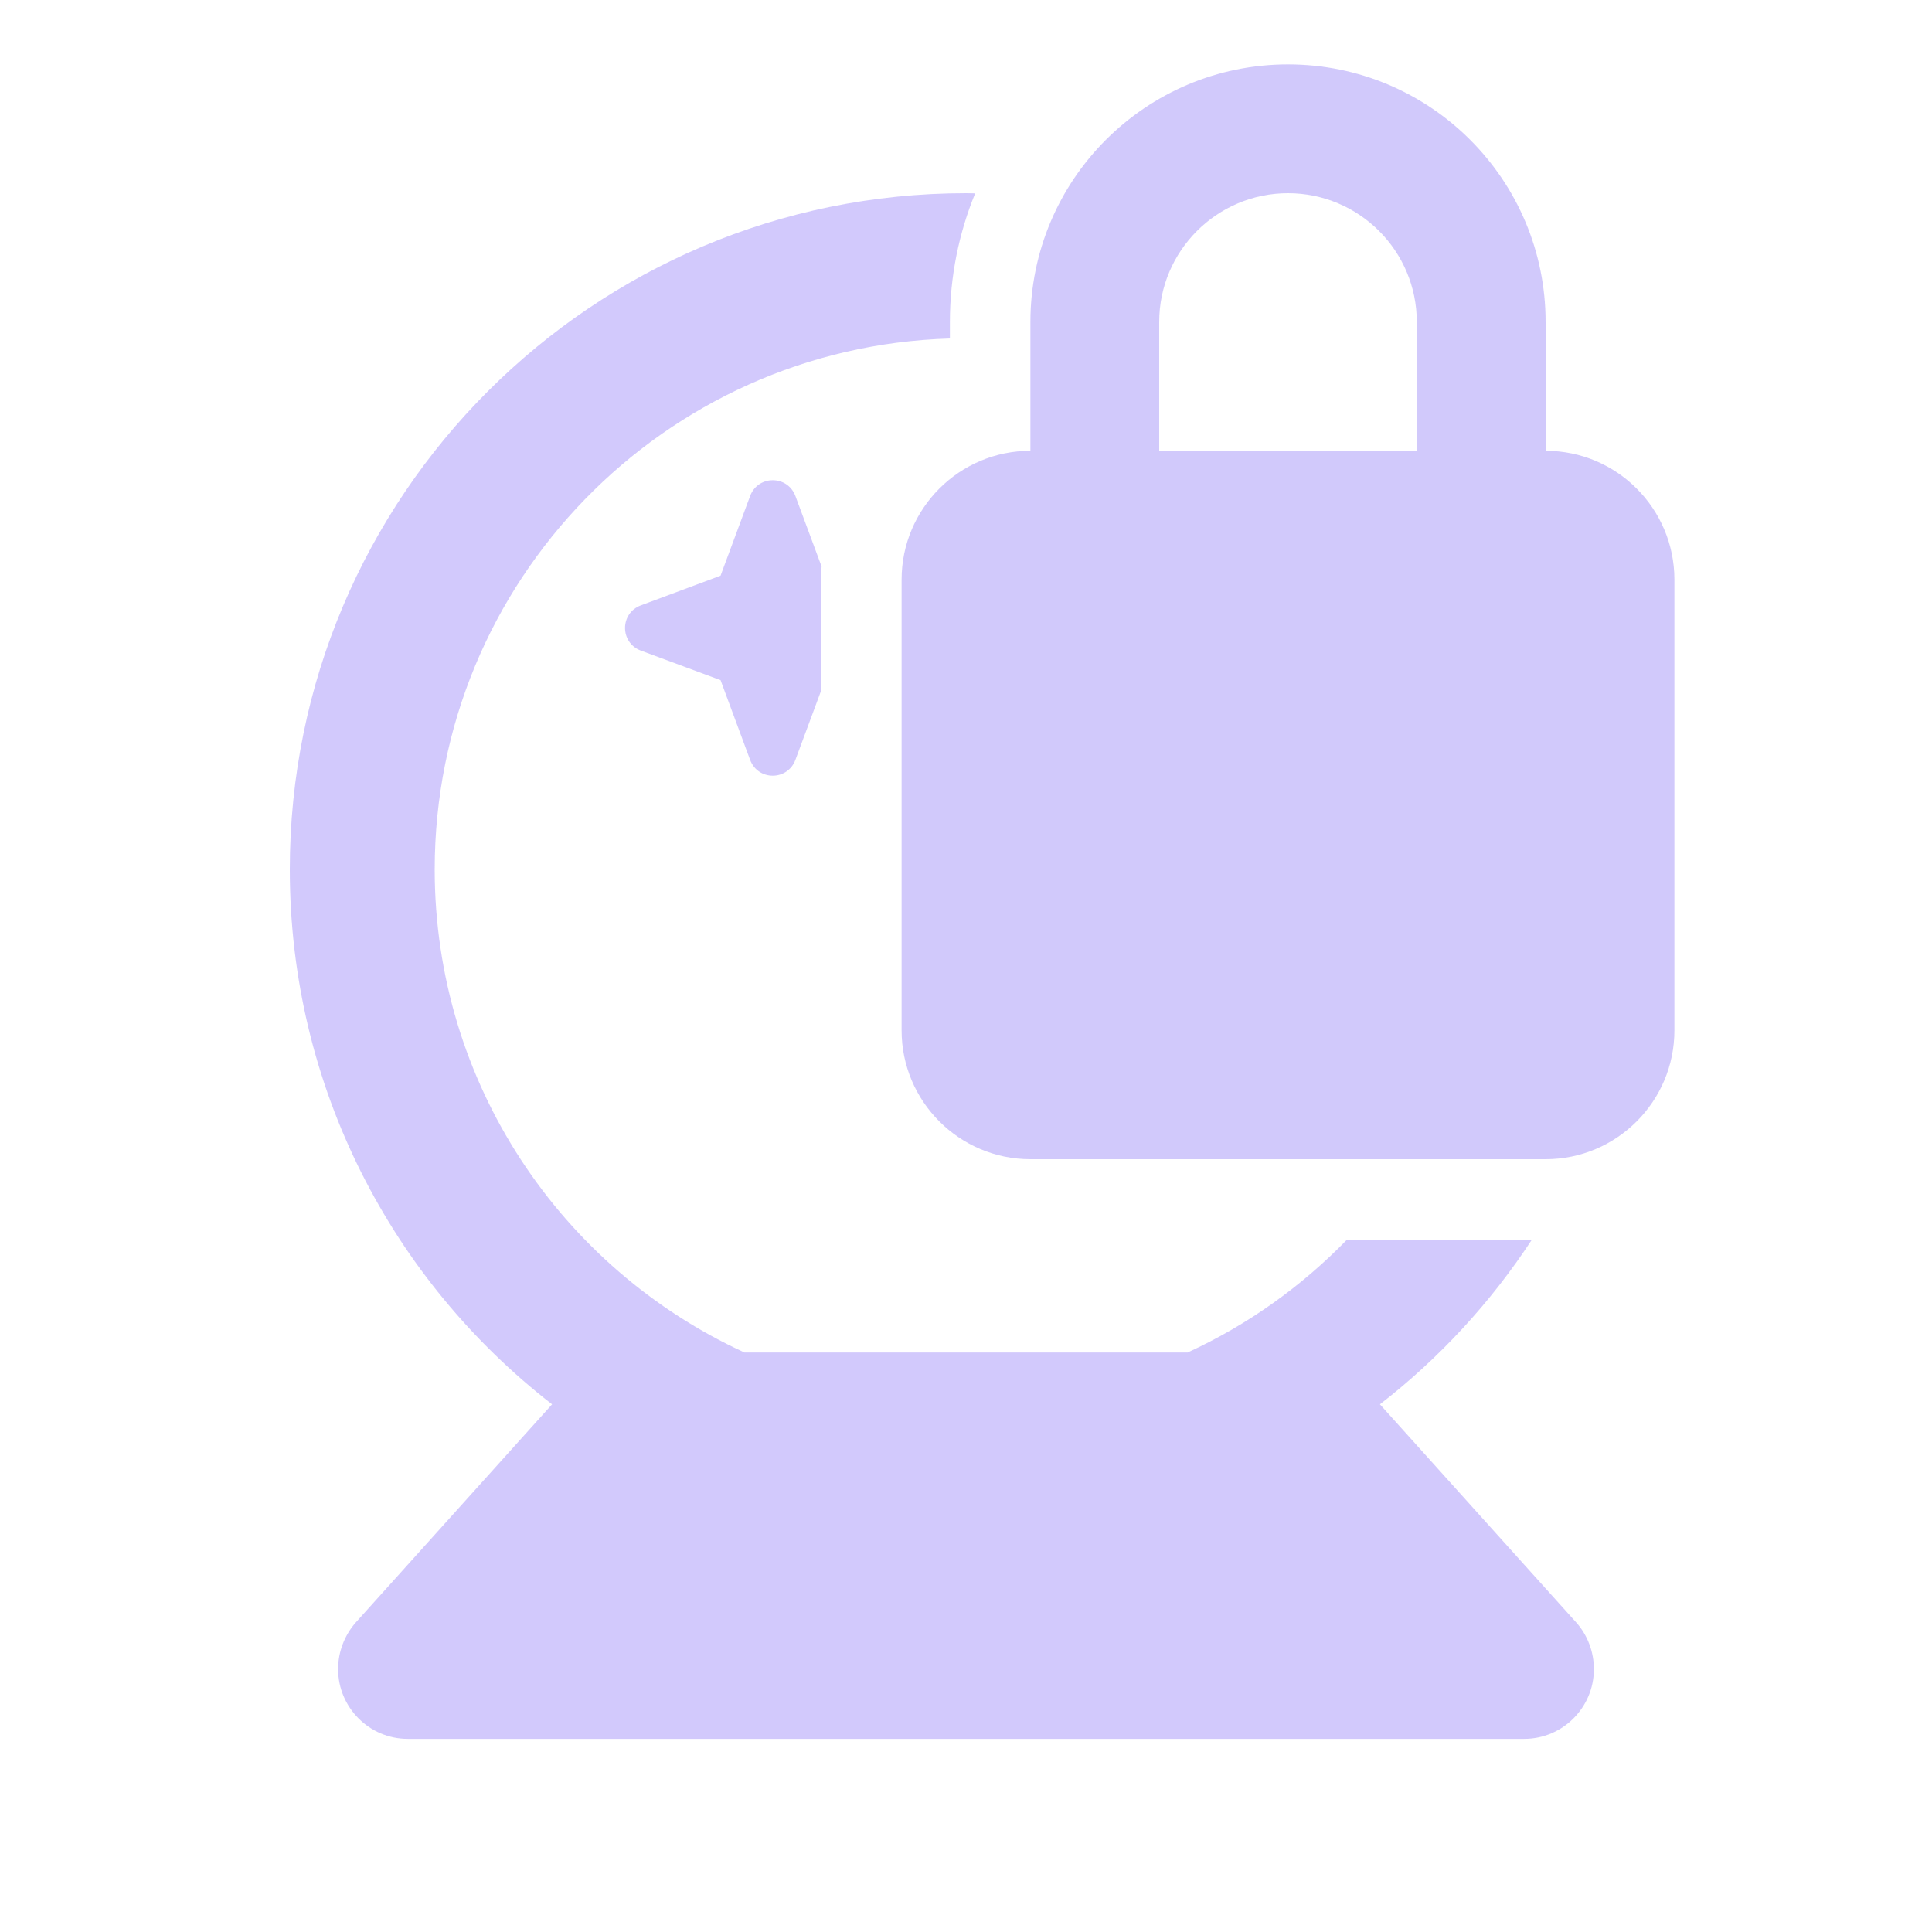 <svg width="24" height="24" viewBox="0 0 24 24" fill="none" xmlns="http://www.w3.org/2000/svg">
    <path opacity="0.5"
        d="M14.4 4V5.6H17.6V4C17.6 3.117 16.883 2.4 16 2.4C15.118 2.4 14.4 3.117 14.4 4ZM12.8 5.6V4C12.8 2.232 14.233 0.8 16 0.8C17.768 0.8 19.2 2.232 19.2 4V5.6C20.083 5.6 20.8 6.317 20.8 7.2V12.8C20.8 13.682 20.083 14.4 19.2 14.4H12.8C11.918 14.4 11.2 13.682 11.2 12.8V7.2C11.2 6.317 11.918 5.6 12.8 5.6Z"
        fill="#A594F9" />
    <g opacity="0.5">
        <path
            d="M12.114 2.402C11.912 2.895 11.8 3.434 11.8 4V4.205C8.247 4.311 5.4 7.223 5.4 10.801C5.401 13.463 6.976 15.758 9.248 16.801H14.753C15.499 16.459 16.169 15.98 16.733 15.399H19.03C18.518 16.181 17.879 16.874 17.142 17.445L19.579 20.153C19.721 20.311 19.8 20.521 19.8 20.734C19.8 21.214 19.41 21.601 18.934 21.601H5.066C4.586 21.601 4.2 21.21 4.2 20.734C4.2 20.521 4.279 20.314 4.421 20.153L6.858 17.445C4.875 15.908 3.6 13.504 3.6 10.801C3.6 6.162 7.361 2.4 12 2.4C12.038 2.4 12.076 2.402 12.114 2.402Z"
            fill="#A594F9" />
        <path
            d="M9.318 6.162C9.416 5.9 9.783 5.9 9.881 6.162L10.206 7.037C10.203 7.091 10.2 7.145 10.2 7.2V8.58L9.881 9.439C9.783 9.701 9.416 9.702 9.318 9.439L8.951 8.449L7.961 8.082C7.699 7.984 7.699 7.617 7.961 7.52L8.951 7.151L9.318 6.162Z"
            fill="#A594F9" />
    </g>
</svg>